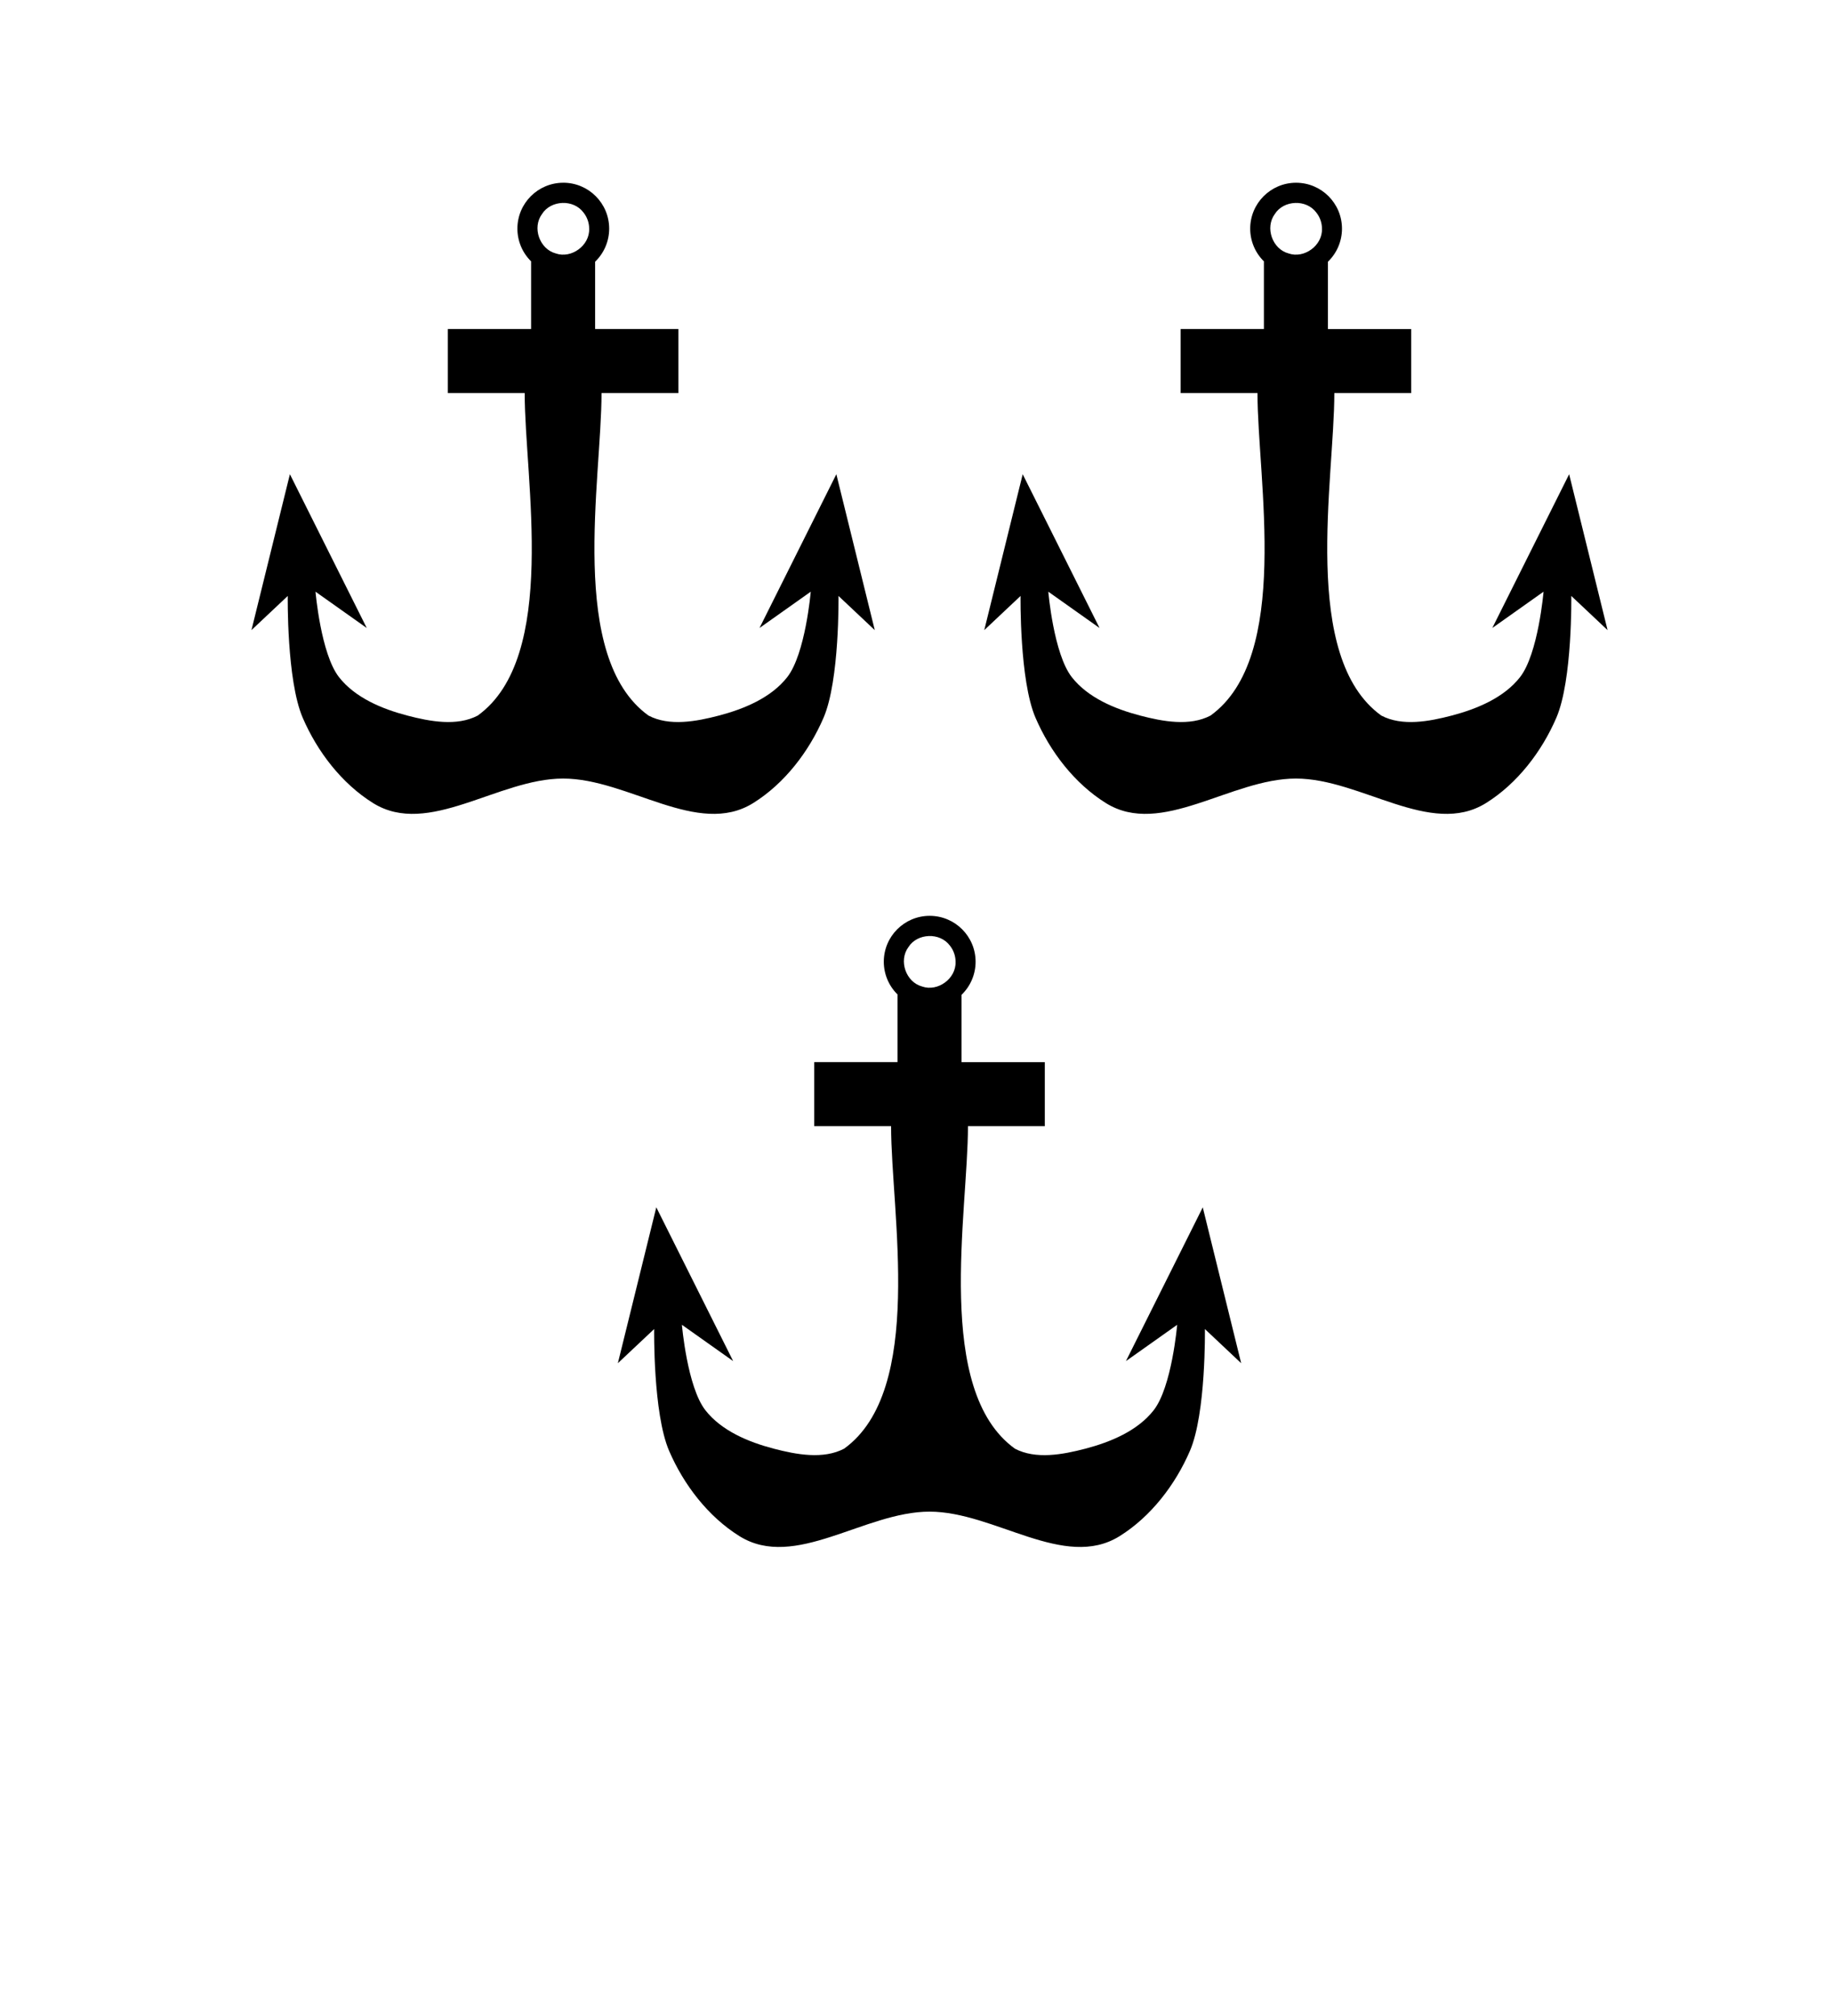 <?xml version="1.0" encoding="UTF-8" standalone="no"?>
<svg
   xmlns:dc="http://purl.org/dc/elements/1.1/"
   xmlns:cc="http://creativecommons.org/ns#"
   xmlns:rdf="http://www.w3.org/1999/02/22-rdf-syntax-ns#"
   xmlns:svg="http://www.w3.org/2000/svg"
   xmlns="http://www.w3.org/2000/svg"
   xmlns:sodipodi="http://sodipodi.sourceforge.net/DTD/sodipodi-0.dtd"
   xmlns:inkscape="http://www.inkscape.org/namespaces/inkscape"
   viewBox="0 0 100 110"
   version="1.1"
   id="svg36"
   sodipodi:docname="three.svg"
   inkscape:version="0.92.4 (5da689c313, 2019-01-14)">
  <defs
     id="defs40">
    <clipPath
       id="ordi2-0">
      <circle
         cx="204.904"
         cy="21.921"
         r="3.75"
         id="circle19-4" />
      <circle
         cx="204.904"
         cy="81.921"
         r="3.75"
         id="circle21-8" />
      <circle
         cx="174.904"
         cy="51.921"
         r="3.75"
         id="circle23-8" />
      <circle
         cx="234.904"
         cy="51.921"
         r="3.75"
         id="circle25-8" />
    </clipPath>
  </defs>
  <sodipodi:namedview
     pagecolor="#ffffff"
     bordercolor="#666666"
     borderopacity="1"
     objecttolerance="10"
     gridtolerance="10"
     guidetolerance="10"
     inkscape:pageopacity="0"
     inkscape:pageshadow="2"
     inkscape:window-width="1920"
     inkscape:window-height="1020"
     id="namedview38"
     showgrid="false"
     inkscape:zoom="6.0682618"
     inkscape:cx="16.931065"
     inkscape:cy="59.105159"
     inkscape:window-x="0"
     inkscape:window-y="0"
     inkscape:window-maximized="1"
     inkscape:current-layer="svg36"
     showguides="true"
     inkscape:guide-bbox="true" />
  <clipPath
     id="escu">
    <rect
       width="100"
       height="120"
       id="rect2" />
  </clipPath>
  <path
     style="fill:#000000;stroke:none;stroke-width:0.5px;stroke-linecap:butt;stroke-linejoin:round;stroke-opacity:1"
     d="m 30.747,9.971 c -1.384,3.9e-4 -2.505,1.122 -2.505,2.506 7e-4,0.671 0.27,1.313 0.748,1.783 v 3.693 h -4.544 v 3.495 h 4.194 c 0,4.724 1.857,14.41 -2.563,17.596 -1.134,0.597 -2.605,0.325 -3.845,0 -1.38,-0.361 -2.851,-0.974 -3.729,-2.098 -0.992,-1.27 -1.281,-4.661 -1.281,-4.661 l 2.797,1.981 v 0 l -4.195,-8.39 -2.098,8.506 v 0 l 1.981,-1.864 c 0,0 -0.066,4.592 0.815,6.642 0.795,1.85 2.135,3.597 3.846,4.661 3.016,1.876 6.818,-1.34 10.37,-1.34 3.552,3.8e-5 7.355,3.216 10.371,1.34 1.71,-1.064 3.05,-2.811 3.846,-4.661 0.881,-2.049 0.815,-6.642 0.815,-6.642 l 1.98,1.864 v 0 l -2.098,-8.506 -4.194,8.39 v 0 l 2.797,-1.981 c 0,0 -0.29,3.392 -1.282,4.661 -0.878,1.124 -2.349,1.736 -3.729,2.098 -1.24,0.325 -2.711,0.597 -3.846,0 -4.42,-3.186 -2.563,-12.872 -2.563,-17.596 h 4.195 v -3.495 h -4.545 v -3.673 c 0.49,-0.472 0.767,-1.123 0.767,-1.804 1.46e-4,-1.384 -1.122,-2.506 -2.506,-2.506 z m -0.049,1.102 c 0.219,-0.008 0.44,0.032 0.64,0.119 0.2,0.088 0.379,0.224 0.515,0.408 0.197,0.247 0.307,0.561 0.307,0.877 0.009,0.229 -0.048,0.447 -0.15,0.64 -0.102,0.193 -0.251,0.361 -0.428,0.491 -0.177,0.13 -0.381,0.222 -0.596,0.263 -0.215,0.041 -0.439,0.031 -0.655,-0.045 -0.221,-0.059 -0.412,-0.177 -0.566,-0.332 -0.154,-0.155 -0.27,-0.346 -0.343,-0.554 -0.072,-0.207 -0.1,-0.43 -0.075,-0.647 0.025,-0.217 0.101,-0.428 0.237,-0.612 0.122,-0.194 0.291,-0.342 0.484,-0.443 0.193,-0.102 0.411,-0.156 0.631,-0.164 z"
     id="path1204"
     inkscape:connector-curvature="0"
     sodipodi:nodetypes="ccccccccsccccccccssssscccccccsscccccccccscccscccccccsc" />
  <path
     style="fill:#000000;stroke:none;stroke-width:0.5px;stroke-linecap:butt;stroke-linejoin:round;stroke-opacity:1"
     d="m 50.747,49.971 c -1.384,3.9e-4 -2.505,1.122 -2.505,2.506 7e-4,0.671 0.27,1.313 0.748,1.783 v 3.693 h -4.544 v 3.495 h 4.194 c 0,4.724 1.857,14.41 -2.563,17.596 -1.134,0.597 -2.605,0.325 -3.845,0 -1.38,-0.361 -2.851,-0.974 -3.729,-2.098 -0.992,-1.27 -1.281,-4.661 -1.281,-4.661 l 2.797,1.981 v 0 l -4.195,-8.39 -2.098,8.506 v 0 l 1.981,-1.864 c 0,0 -0.066,4.592 0.815,6.642 0.795,1.85 2.135,3.597 3.846,4.661 3.016,1.876 6.818,-1.34 10.37,-1.34 3.552,3.8e-5 7.355,3.216 10.371,1.34 1.71,-1.064 3.05,-2.811 3.846,-4.661 0.881,-2.049 0.815,-6.642 0.815,-6.642 l 1.98,1.864 v 0 L 65.653,65.878 61.459,74.267 v 0 l 2.797,-1.981 c 0,0 -0.29,3.392 -1.282,4.661 -0.878,1.124 -2.349,1.736 -3.729,2.098 -1.24,0.325 -2.711,0.597 -3.846,0 -4.42,-3.186 -2.563,-12.872 -2.563,-17.596 h 4.195 V 57.954 h -4.545 v -3.673 c 0.49,-0.472 0.767,-1.123 0.767,-1.804 1.46e-4,-1.384 -1.122,-2.506 -2.506,-2.506 z m -0.049,1.102 c 0.219,-0.008 0.44,0.032 0.64,0.119 0.2,0.088 0.379,0.224 0.515,0.408 0.197,0.247 0.307,0.561 0.307,0.877 0.009,0.229 -0.048,0.447 -0.15,0.64 -0.102,0.193 -0.251,0.361 -0.428,0.491 -0.177,0.13 -0.381,0.222 -0.596,0.263 -0.215,0.041 -0.439,0.031 -0.655,-0.045 -0.221,-0.059 -0.412,-0.177 -0.566,-0.332 -0.154,-0.155 -0.27,-0.346 -0.343,-0.554 -0.072,-0.207 -0.1,-0.43 -0.075,-0.647 0.025,-0.217 0.101,-0.428 0.237,-0.612 0.122,-0.194 0.291,-0.342 0.484,-0.443 0.193,-0.102 0.411,-0.156 0.631,-0.164 z"
     id="path1204-0"
     inkscape:connector-curvature="0"
     sodipodi:nodetypes="ccccccccsccccccccssssscccccccsscccccccccscccscccccccsc" />
  <path
     style="fill:#000000;stroke:none;stroke-width:0.5px;stroke-linecap:butt;stroke-linejoin:round;stroke-opacity:1"
     d="m 70.747,9.971 c -1.384,3.9e-4 -2.505,1.122 -2.505,2.506 7e-4,0.671 0.27,1.313 0.748,1.783 v 3.693 h -4.544 v 3.495 h 4.194 c 0,4.724 1.857,14.41 -2.563,17.596 -1.134,0.597 -2.605,0.325 -3.845,0 -1.38,-0.361 -2.851,-0.974 -3.729,-2.098 -0.992,-1.27 -1.281,-4.661 -1.281,-4.661 l 2.797,1.981 v 0 l -4.195,-8.39 -2.098,8.506 v 0 l 1.981,-1.864 c 0,0 -0.066,4.592 0.815,6.642 0.795,1.85 2.135,3.597 3.846,4.661 3.016,1.876 6.818,-1.34 10.37,-1.34 3.552,3.8e-5 7.355,3.216 10.371,1.34 1.71,-1.064 3.05,-2.811 3.846,-4.661 0.881,-2.049 0.815,-6.642 0.815,-6.642 l 1.98,1.864 v 0 l -2.098,-8.506 -4.194,8.39 v 0 l 2.797,-1.981 c 0,0 -0.29,3.392 -1.282,4.661 -0.878,1.124 -2.349,1.736 -3.729,2.098 -1.24,0.325 -2.711,0.597 -3.846,0 -4.42,-3.186 -2.563,-12.872 -2.563,-17.596 h 4.195 V 17.954 h -4.545 v -3.673 c 0.49,-0.472 0.767,-1.123 0.767,-1.804 1.46e-4,-1.384 -1.122,-2.506 -2.506,-2.506 z m -0.049,1.102 c 0.219,-0.008 0.44,0.032 0.64,0.119 0.2,0.088 0.379,0.224 0.515,0.408 0.197,0.247 0.307,0.561 0.307,0.877 0.009,0.229 -0.048,0.447 -0.15,0.64 -0.102,0.193 -0.251,0.361 -0.428,0.491 -0.177,0.13 -0.381,0.222 -0.596,0.263 -0.215,0.041 -0.439,0.031 -0.655,-0.045 -0.221,-0.059 -0.412,-0.177 -0.566,-0.332 -0.154,-0.155 -0.27,-0.346 -0.343,-0.554 -0.072,-0.207 -0.1,-0.43 -0.075,-0.647 0.025,-0.217 0.101,-0.428 0.237,-0.612 0.122,-0.194 0.291,-0.342 0.484,-0.443 0.193,-0.102 0.411,-0.156 0.631,-0.164 z"
     id="path1204-3"
     inkscape:connector-curvature="0"
     sodipodi:nodetypes="ccccccccsccccccccssssscccccccsscccccccccscccscccccccsc" />
</svg>
